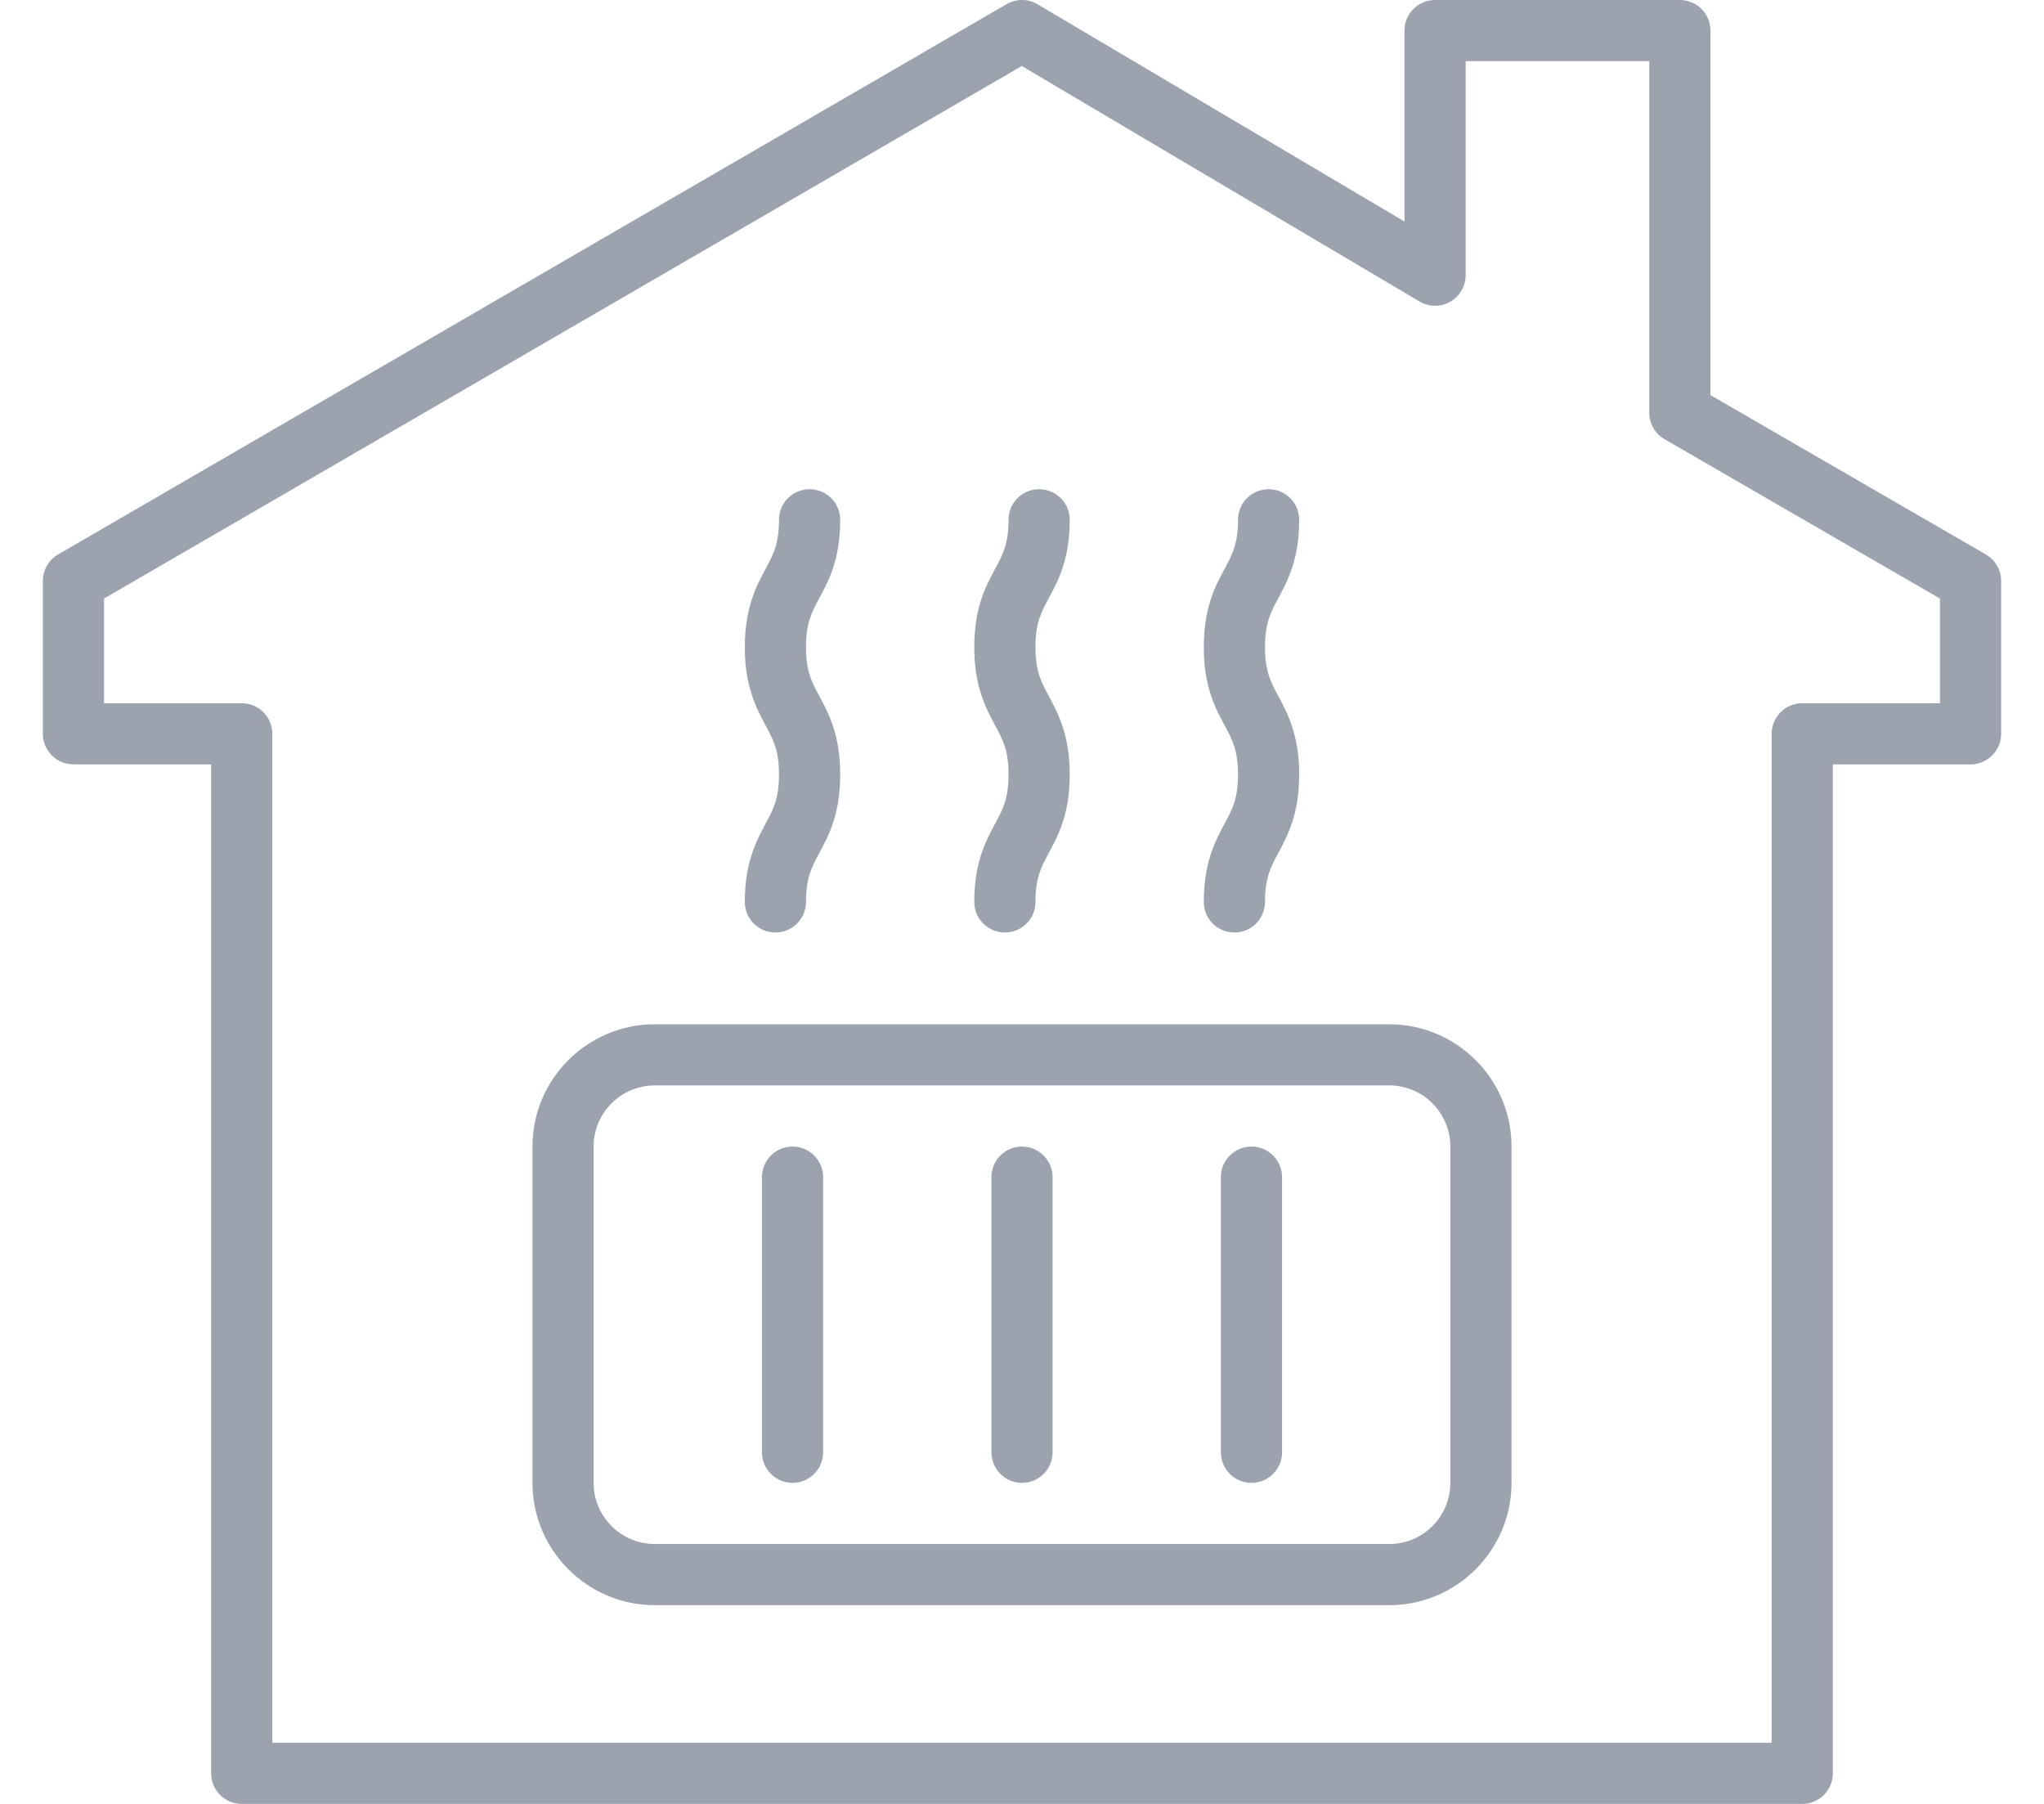 <svg width="34" height="30" viewBox="0 0 34 30" fill="none" xmlns="http://www.w3.org/2000/svg">
<path d="M33.033 9.221L28.452 6.571V0.508C28.452 0.228 28.224 0 27.943 0H23.871C23.59 0 23.362 0.228 23.362 0.508V3.684L17.259 0.071C17.101 -0.023 16.904 -0.024 16.744 0.069L0.966 9.221C0.81 9.312 0.713 9.48 0.713 9.661V12.203C0.713 12.484 0.941 12.712 1.222 12.712H3.512V29.491C3.512 29.772 3.74 30 4.021 30H29.979C30.26 30 30.488 29.772 30.488 29.491V12.712H32.778C33.059 12.712 33.287 12.484 33.287 12.203V9.661C33.287 9.48 33.19 9.312 33.033 9.221ZM32.269 11.695H29.979C29.698 11.695 29.47 11.923 29.47 12.203V28.983H4.53V12.203C4.53 11.923 4.302 11.695 4.021 11.695H1.731V9.954L16.997 1.098L23.612 5.014C23.769 5.107 23.964 5.109 24.123 5.018C24.282 4.928 24.38 4.759 24.38 4.576V1.017H27.434V6.864C27.434 7.046 27.531 7.214 27.688 7.304L32.269 9.954V11.695Z" fill="#9CA3AF"/>
<path d="M23.108 17.034H10.892C9.77 17.034 8.857 17.946 8.857 19.068V24.661C8.857 25.782 9.77 26.695 10.892 26.695H23.108C24.23 26.695 25.143 25.782 25.143 24.661V19.068C25.143 17.946 24.23 17.034 23.108 17.034ZM24.125 24.661C24.125 25.222 23.669 25.678 23.108 25.678H10.892C10.331 25.678 9.874 25.222 9.874 24.661V19.068C9.874 18.507 10.331 18.051 10.892 18.051H23.108C23.669 18.051 24.125 18.507 24.125 19.068V24.661Z" fill="#9CA3AF"/>
<path d="M13.183 19.068C12.902 19.068 12.674 19.296 12.674 19.576V24.152C12.674 24.433 12.902 24.661 13.183 24.661C13.464 24.661 13.692 24.433 13.692 24.152V19.576C13.692 19.296 13.464 19.068 13.183 19.068Z" fill="#9CA3AF"/>
<path d="M17 19.068C16.719 19.068 16.491 19.296 16.491 19.576V24.152C16.491 24.433 16.719 24.661 17 24.661C17.281 24.661 17.509 24.433 17.509 24.152V19.576C17.509 19.296 17.281 19.068 17 19.068Z" fill="#9CA3AF"/>
<path d="M20.817 19.068C20.536 19.068 20.308 19.296 20.308 19.576V24.152C20.308 24.433 20.536 24.661 20.817 24.661C21.098 24.661 21.326 24.433 21.326 24.152V19.576C21.326 19.296 21.098 19.068 20.817 19.068Z" fill="#9CA3AF"/>
<path d="M12.389 15C12.389 15.281 12.617 15.508 12.898 15.508C13.179 15.508 13.407 15.281 13.407 15C13.407 14.598 13.501 14.423 13.631 14.181C13.785 13.895 13.976 13.539 13.976 12.881C13.976 12.223 13.785 11.867 13.631 11.581C13.501 11.339 13.407 11.164 13.407 10.762C13.407 10.36 13.501 10.185 13.631 9.943C13.785 9.657 13.976 9.301 13.976 8.644C13.976 8.363 13.748 8.136 13.467 8.136C13.186 8.136 12.958 8.363 12.958 8.644C12.958 9.046 12.864 9.22 12.734 9.462C12.581 9.748 12.389 10.104 12.389 10.762C12.389 11.419 12.581 11.775 12.734 12.062C12.864 12.304 12.958 12.479 12.958 12.881C12.958 13.283 12.864 13.458 12.734 13.7C12.581 13.986 12.389 14.342 12.389 15Z" fill="#9CA3AF"/>
<path d="M16.206 15C16.206 15.281 16.434 15.508 16.715 15.508C16.997 15.508 17.224 15.281 17.224 15C17.224 14.598 17.318 14.423 17.448 14.181C17.602 13.895 17.794 13.539 17.794 12.881C17.794 12.223 17.602 11.867 17.448 11.581C17.318 11.339 17.224 11.164 17.224 10.762C17.224 10.36 17.318 10.185 17.448 9.943C17.602 9.657 17.794 9.301 17.794 8.644C17.794 8.363 17.566 8.136 17.285 8.136C17.003 8.136 16.776 8.363 16.776 8.644C16.776 9.046 16.682 9.22 16.552 9.462C16.398 9.748 16.206 10.104 16.206 10.762C16.206 11.419 16.398 11.775 16.552 12.062C16.682 12.304 16.776 12.479 16.776 12.881C16.776 13.283 16.681 13.458 16.552 13.7C16.398 13.986 16.206 14.342 16.206 15Z" fill="#9CA3AF"/>
<path d="M20.024 15C20.024 15.281 20.252 15.508 20.533 15.508C20.814 15.508 21.042 15.281 21.042 15C21.042 14.598 21.136 14.423 21.266 14.181C21.419 13.895 21.611 13.539 21.611 12.881C21.611 12.223 21.419 11.867 21.266 11.581C21.136 11.339 21.042 11.164 21.042 10.762C21.042 10.36 21.136 10.185 21.266 9.943C21.419 9.657 21.611 9.301 21.611 8.644C21.611 8.363 21.383 8.136 21.102 8.136C20.821 8.136 20.593 8.363 20.593 8.644C20.593 9.046 20.499 9.22 20.369 9.462C20.215 9.748 20.024 10.104 20.024 10.762C20.024 11.419 20.215 11.775 20.369 12.062C20.499 12.304 20.593 12.479 20.593 12.881C20.593 13.283 20.499 13.458 20.369 13.7C20.215 13.986 20.024 14.342 20.024 15Z" fill="#9CA3AF"/>
</svg>
